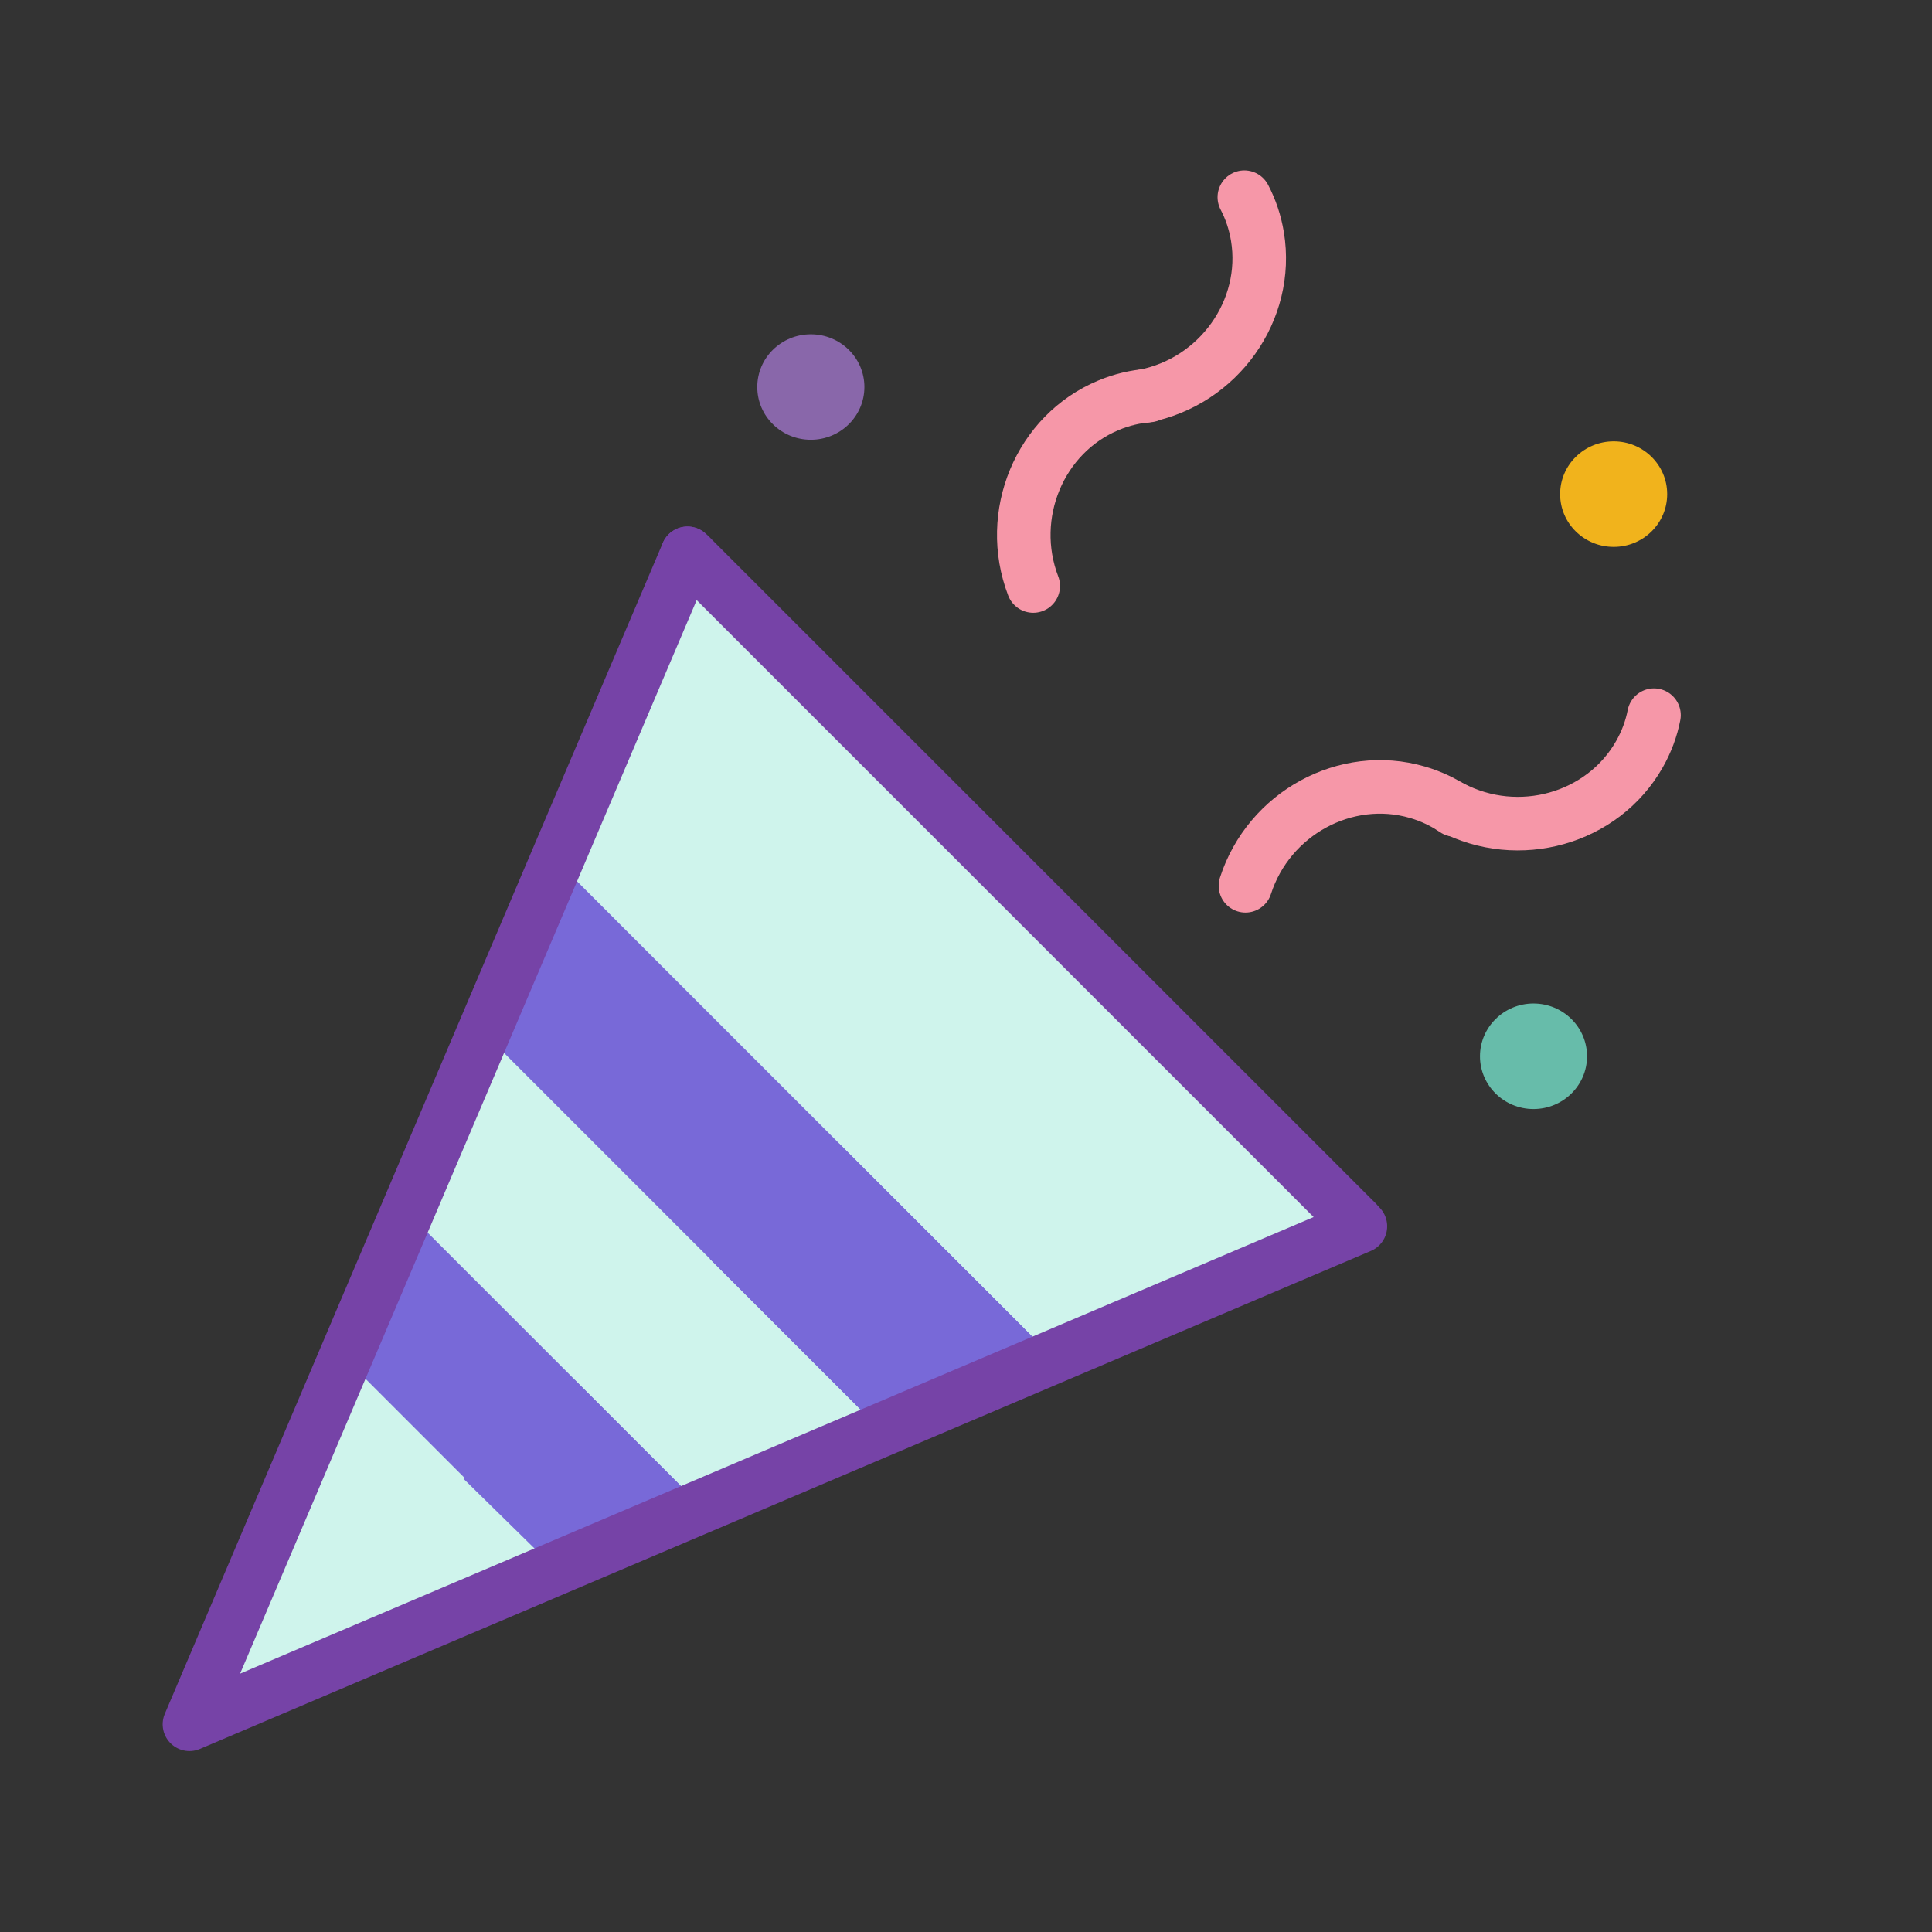 <svg width="29" height="29" viewBox="0 0 29 29" fill="none" xmlns="http://www.w3.org/2000/svg">
<rect x="0" y="0" width="29" height="29" fill="#333333" stroke="none"/>
<path d="M10.514 8.109L15.564 13.159L20.615 18.21L11.964 21.811L3.312 25.411L6.913 16.76L10.514 8.109Z" fill="#CFF4EC"/>
<path d="M16.068 14.064L10.319 8.305L6.581 17.093L2.844 25.881L16.068 14.064Z" fill="#CFF4EC"/>
<path d="M6.114 18.197L10.559 22.642L8.336 23.546L5.203 20.413L6.114 18.197Z" fill="#7869D8"/>
<path d="M6.961 22.2L8.332 23.546L10.554 22.642L8.625 20.712L6.961 22.2Z" fill="#7869D8"/>
<path d="M8.356 12.923L11.046 15.614L15.748 20.315L13.227 21.466L9.943 18.182L7.289 15.528L8.356 12.923Z" fill="#7869D8"/>
<path d="M10.656 18.898L13.224 21.466L15.745 20.315L12.595 17.165L10.656 18.898Z" fill="#7869D8"/>
<path d="M12.171 6.601C12.615 6.601 12.975 6.247 12.975 5.809C12.975 5.372 12.615 5.018 12.171 5.018C11.727 5.018 11.367 5.372 11.367 5.809C11.367 6.247 11.727 6.601 12.171 6.601Z" fill="#8967AA"/>
<path d="M24.222 8.209C24.666 8.209 25.025 7.855 25.025 7.417C25.025 6.98 24.666 6.625 24.222 6.625C23.778 6.625 23.418 6.98 23.418 7.417C23.418 7.855 23.778 8.209 24.222 8.209Z" fill="#F1B31C"/>
<path d="M23.018 16.647C23.462 16.647 23.822 16.292 23.822 15.855C23.822 15.418 23.462 15.063 23.018 15.063C22.575 15.063 22.215 15.418 22.215 15.855C22.215 16.292 22.575 16.647 23.018 16.647Z" fill="#67BCAA"/>
<path d="M20.352 18.339L20.42 18.407L11.632 22.144L2.844 25.882L6.581 17.094L10.319 8.306" stroke="#7643A7" stroke-width="0.804" stroke-miterlimit="10" stroke-linecap="round" stroke-linejoin="round"/>
<path d="M10.367 8.349L15.374 13.356L20.357 18.339" stroke="#7643A7" stroke-width="0.804" stroke-miterlimit="10" stroke-linecap="round" stroke-linejoin="round"/>
<path d="M10.32 8.305L10.364 8.349" stroke="#7643A7" stroke-width="0.804" stroke-miterlimit="10" stroke-linecap="round" stroke-linejoin="round"/>
<path d="M18.678 2.96C18.773 3.141 18.84 3.339 18.875 3.552C19.056 4.656 18.294 5.728 17.172 5.946" stroke="#F697A8" stroke-width="0.804" stroke-miterlimit="10" stroke-linecap="round" stroke-linejoin="round"/>
<path d="M17.245 5.937C17.042 5.953 16.837 6 16.638 6.084C15.606 6.514 15.1 7.728 15.509 8.796" stroke="#F697A8" stroke-width="0.804" stroke-miterlimit="10" stroke-linecap="round" stroke-linejoin="round"/>
<path d="M24.827 10.735C24.788 10.935 24.716 11.132 24.609 11.32C24.058 12.293 22.792 12.649 21.781 12.115" stroke="#F697A8" stroke-width="0.804" stroke-miterlimit="10" stroke-linecap="round" stroke-linejoin="round"/>
<path d="M21.84 12.158C21.672 12.043 21.483 11.952 21.276 11.892C20.202 11.579 19.046 12.208 18.695 13.296" stroke="#F697A8" stroke-width="0.804" stroke-miterlimit="10" stroke-linecap="round" stroke-linejoin="round"/>
</svg>
